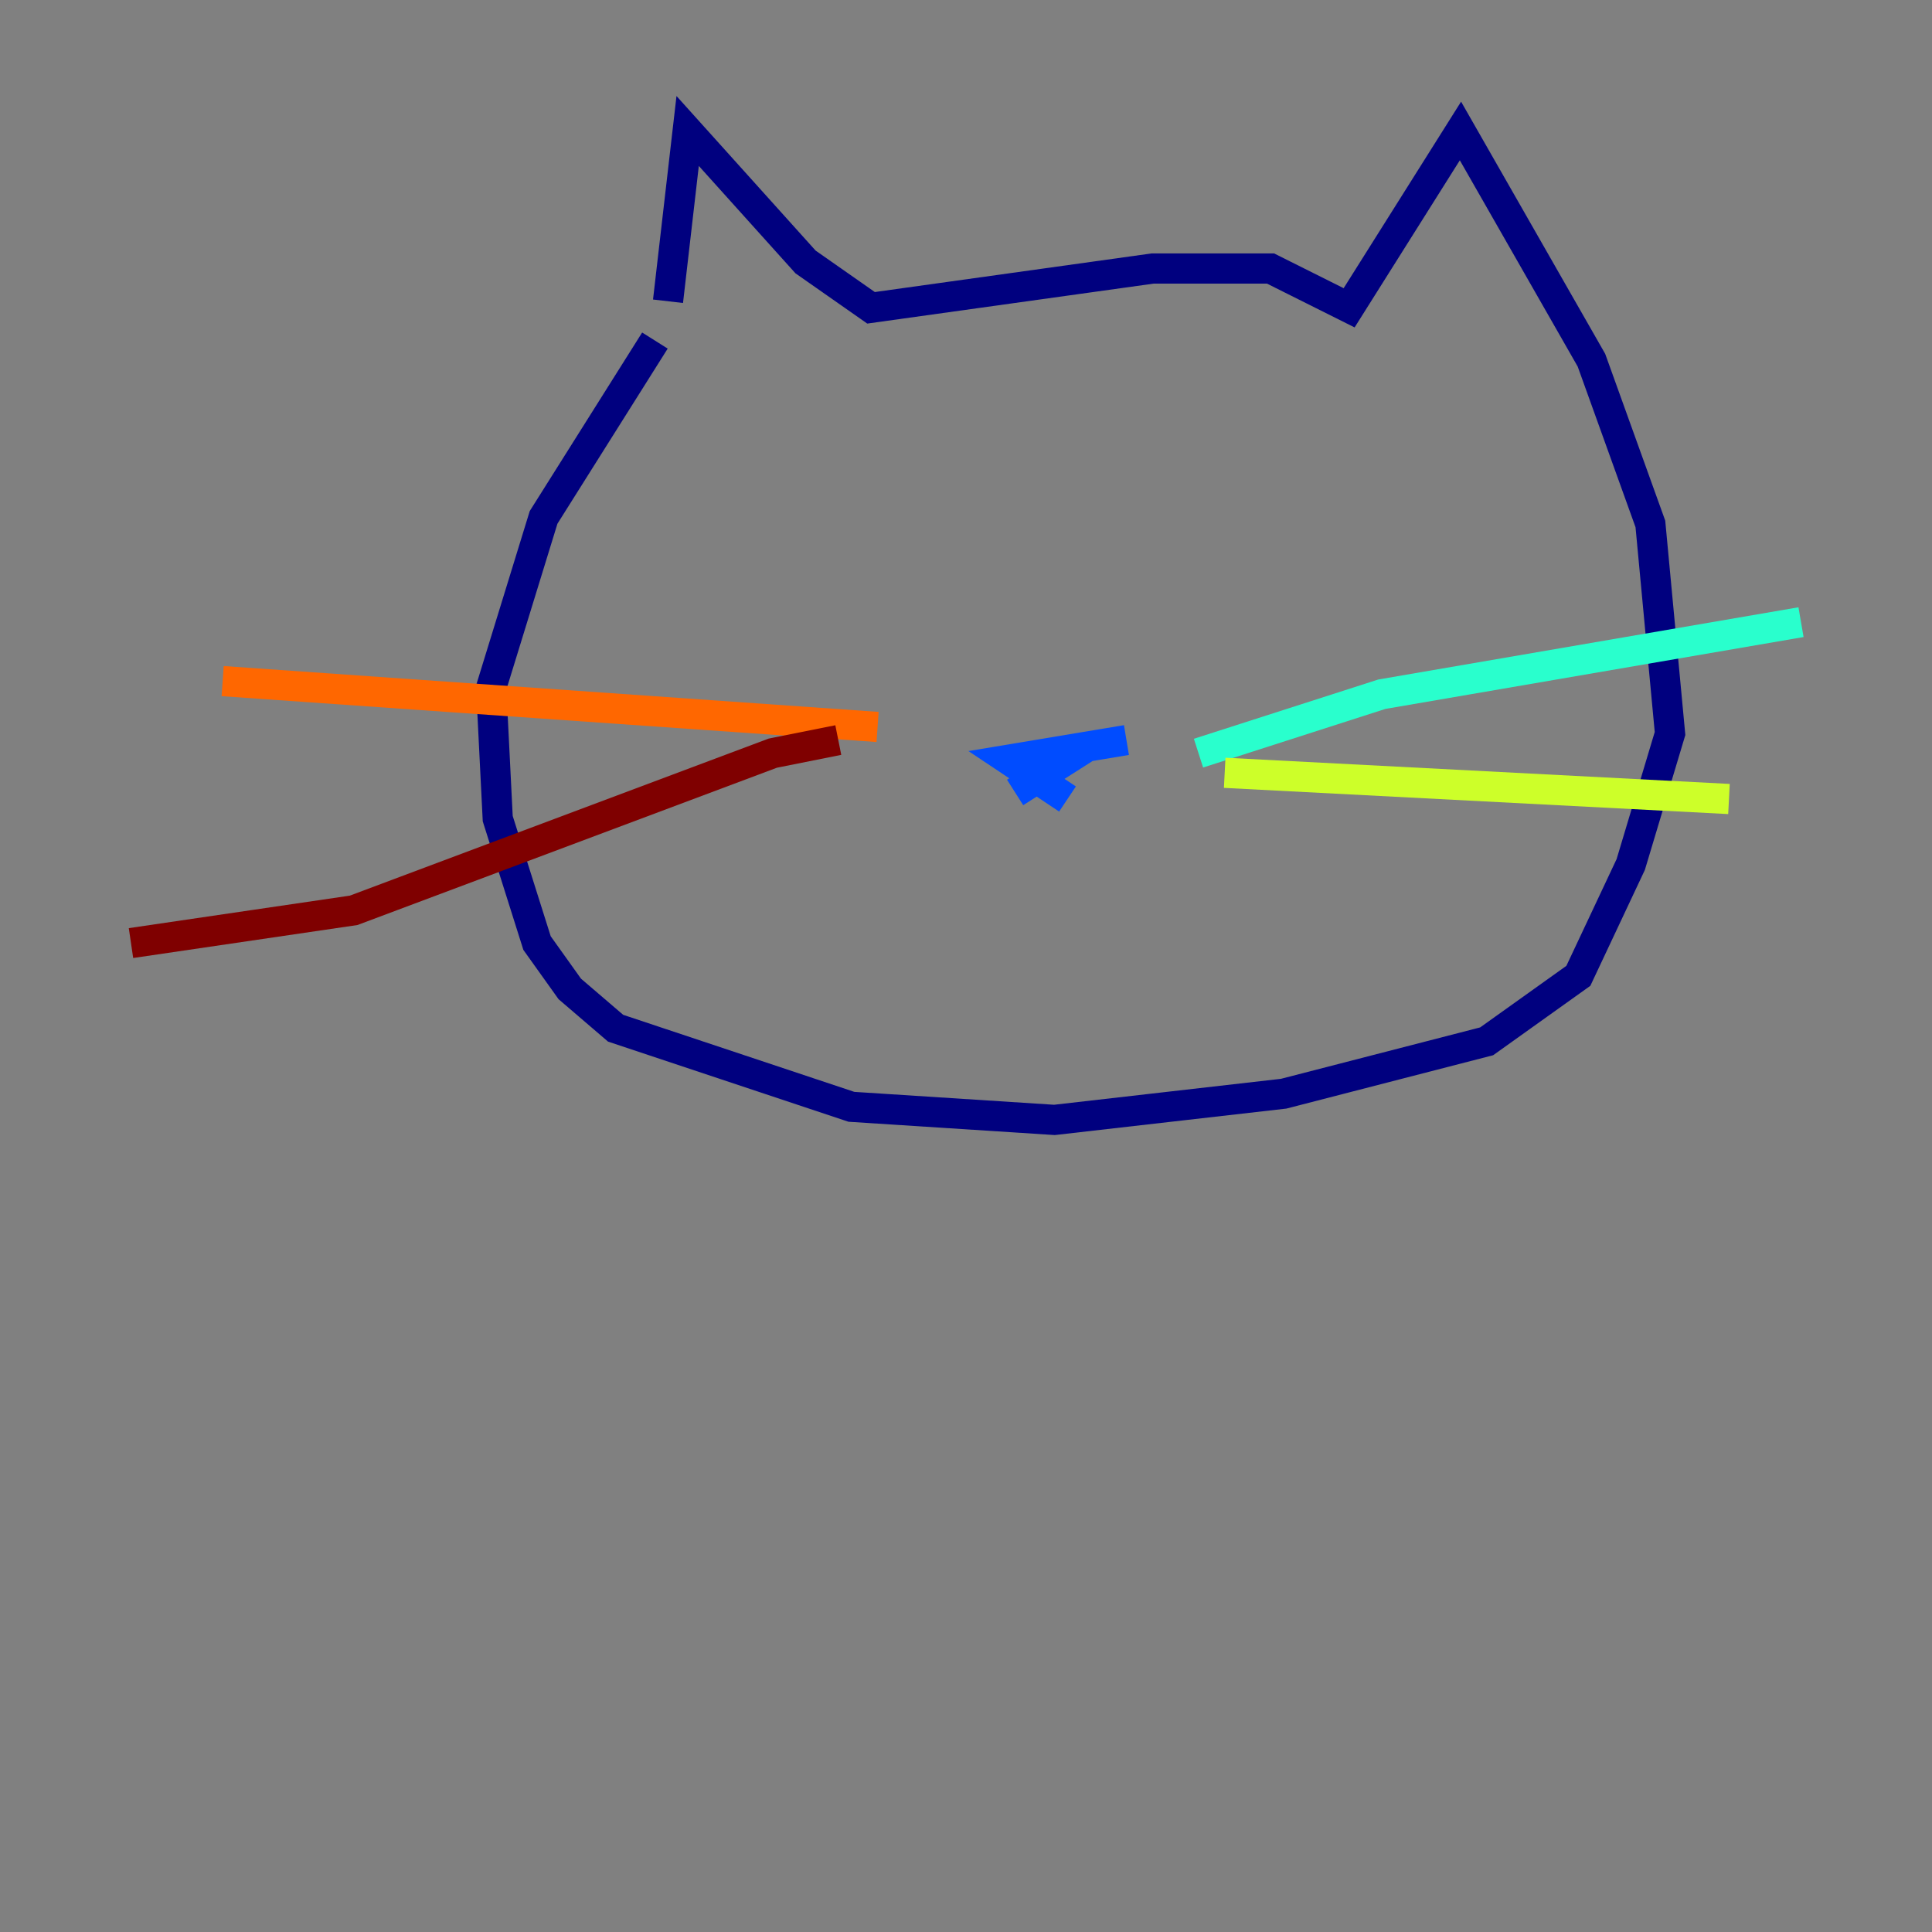 <?xml version="1.0" encoding="utf-8" ?>
<svg baseProfile="tiny" height="128" version="1.2" viewBox="0,0,128,128" width="128" xmlns="http://www.w3.org/2000/svg" xmlns:ev="http://www.w3.org/2001/xml-events" xmlns:xlink="http://www.w3.org/1999/xlink"><rect x="0" y="0" width="128" height="128" fill="#808080" stroke="none"/><defs /><polyline fill="none" points="44.258,19.959 45.559,8.678 53.37,17.356 57.709,20.393 76.366,17.79 84.176,17.79 89.383,20.393 96.759,8.678 105.437,23.864 109.342,34.712 110.644,48.597 108.041,57.275 104.57,64.651 98.495,68.99 85.044,72.461 69.858,74.197 56.407,73.329 40.786,68.122 37.749,65.519 35.58,62.481 32.976,54.237 32.542,45.559 36.014,34.278 43.39,22.563" stroke="#00007f" stroke-width="2" /><polyline fill="none" points="70.725,52.936 66.82,50.332 74.63,49.031 72.027,49.464 67.254,52.502" stroke="#004cff" stroke-width="2" /><polyline fill="none" points="79.403,49.898 91.552,45.993 119.322,41.22" stroke="#29ffcd" stroke-width="2" /><polyline fill="none" points="81.139,51.2 114.549,52.936" stroke="#cdff29" stroke-width="2" /><polyline fill="none" points="58.142,48.163 14.752,45.125" stroke="#ff6700" stroke-width="2" /><polyline fill="none" points="55.539,49.031 51.2,49.898 23.43,60.312 8.678,62.481" stroke="#7f0000" stroke-width="2" /></svg>